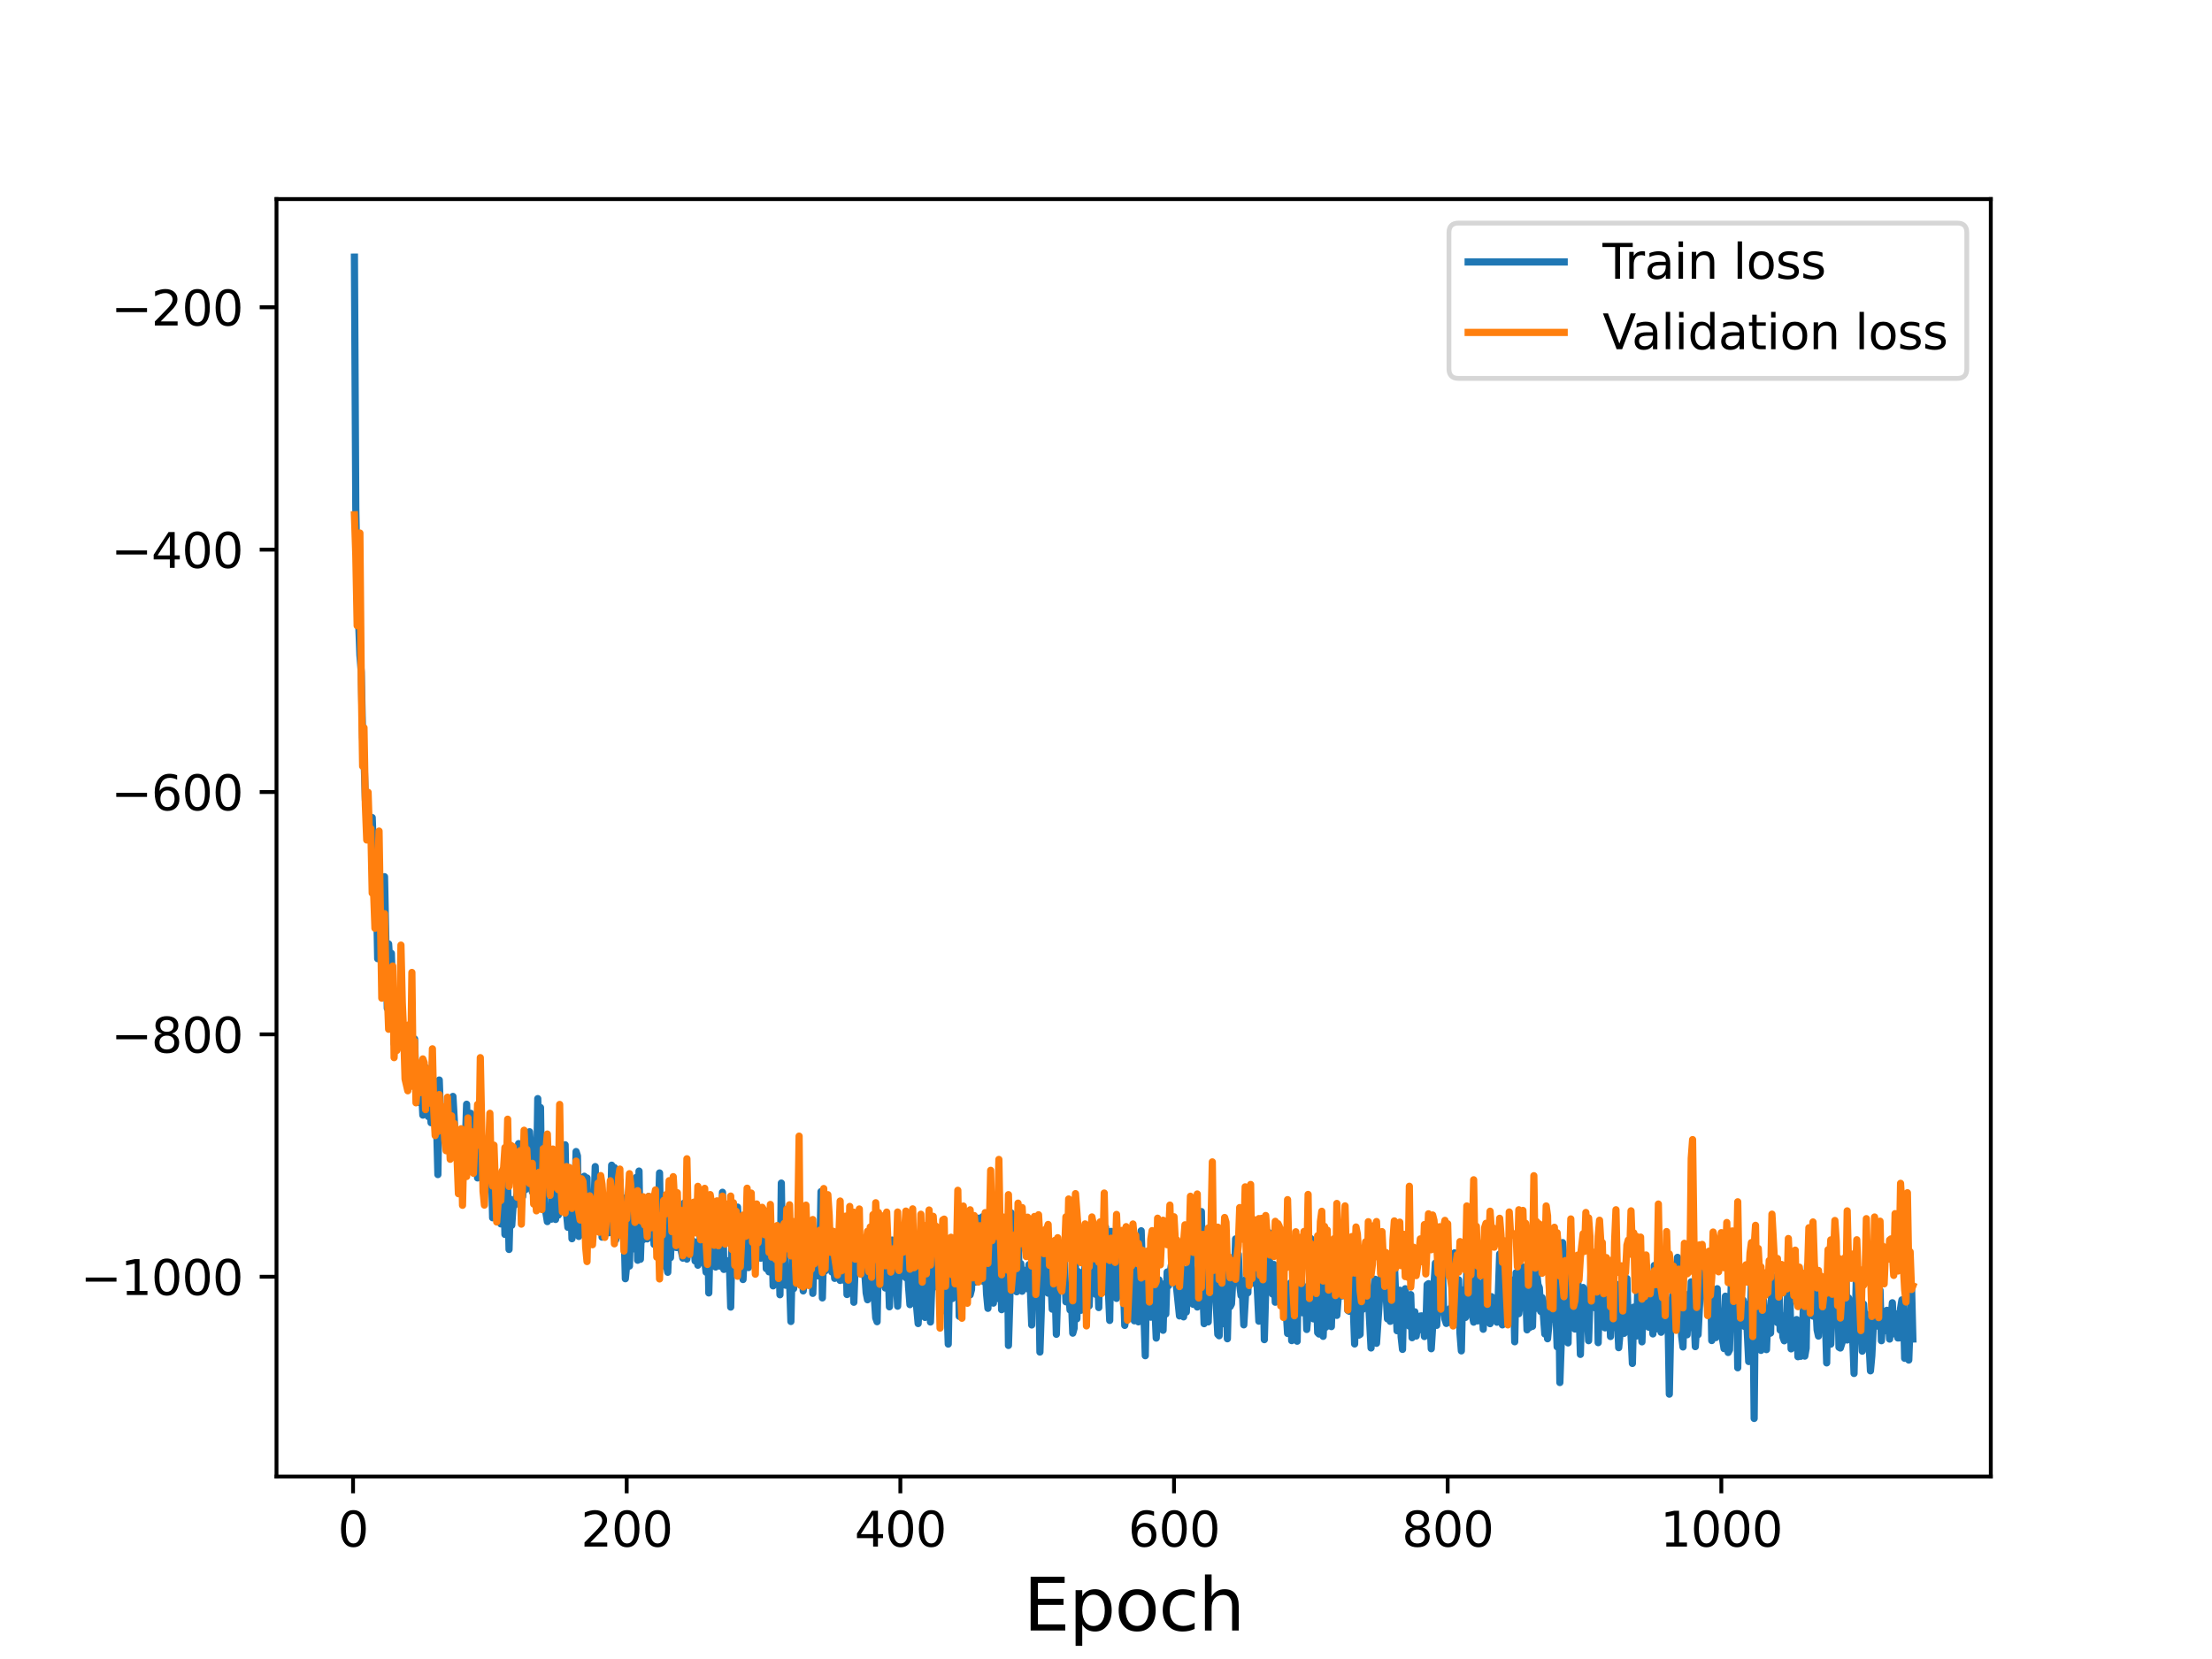 <?xml version="1.0" encoding="utf-8" standalone="no"?>
<!DOCTYPE svg PUBLIC "-//W3C//DTD SVG 1.1//EN"
  "http://www.w3.org/Graphics/SVG/1.1/DTD/svg11.dtd">
<svg height="345.6pt" version="1.1" viewBox="0 0 460.8 345.6" width="460.8pt" xmlns="http://www.w3.org/2000/svg" xmlns:xlink="http://www.w3.org/1999/xlink">
 <defs>
  <style type="text/css">*{stroke-linecap:butt;stroke-linejoin:round;}</style>
 </defs>
 <g id="figure_1">
  <g id="patch_1">
   <path d="M 0 345.6 
L 460.8 345.6 
L 460.8 0 
L 0 0 
z
" style="fill:#ffffff;"/>
  </g>
  <g id="axes_1">
   <g id="patch_2">
    <path d="M 57.6 307.584 
L 414.72 307.584 
L 414.72 41.472 
L 57.6 41.472 
z
" style="fill:#ffffff;"/>
   </g>
   <g id="matplotlib.axis_1">
    <g id="xtick_1">
     <g id="line2d_1">
      <defs>
       <path d="M 0 0 
L 0 3.5 
" id="m759fee6f7c" style="stroke:#000000;stroke-width:0.8;"/>
      </defs>
      <g>
       <use style="stroke:#000000;stroke-width:0.8;" x="73.548" xlink:href="#m759fee6f7c" y="307.584"/>
      </g>
     </g>
     <g id="text_1">
      <!-- 0 -->
      <g transform="translate(70.366 322.182)scale(0.1 -0.1)">
       <defs>
        <path d="M 2034 4250 
Q 1547 4250 1301 3770 
Q 1056 3291 1056 2328 
Q 1056 1369 1301 889 
Q 1547 409 2034 409 
Q 2525 409 2770 889 
Q 3016 1369 3016 2328 
Q 3016 3291 2770 3770 
Q 2525 4250 2034 4250 
z
M 2034 4750 
Q 2819 4750 3233 4129 
Q 3647 3509 3647 2328 
Q 3647 1150 3233 529 
Q 2819 -91 2034 -91 
Q 1250 -91 836 529 
Q 422 1150 422 2328 
Q 422 3509 836 4129 
Q 1250 4750 2034 4750 
z
" id="DejaVuSans-30" transform="scale(0.016)"/>
       </defs>
       <use xlink:href="#DejaVuSans-30"/>
      </g>
     </g>
    </g>
    <g id="xtick_2">
     <g id="line2d_2">
      <g>
       <use style="stroke:#000000;stroke-width:0.8;" x="130.555" xlink:href="#m759fee6f7c" y="307.584"/>
      </g>
     </g>
     <g id="text_2">
      <!-- 200 -->
      <g transform="translate(121.011 322.182)scale(0.1 -0.1)">
       <defs>
        <path d="M 1228 531 
L 3431 531 
L 3431 0 
L 469 0 
L 469 531 
Q 828 903 1448 1529 
Q 2069 2156 2228 2338 
Q 2531 2678 2651 2914 
Q 2772 3150 2772 3378 
Q 2772 3750 2511 3984 
Q 2250 4219 1831 4219 
Q 1534 4219 1204 4116 
Q 875 4013 500 3803 
L 500 4441 
Q 881 4594 1212 4672 
Q 1544 4750 1819 4750 
Q 2544 4750 2975 4387 
Q 3406 4025 3406 3419 
Q 3406 3131 3298 2873 
Q 3191 2616 2906 2266 
Q 2828 2175 2409 1742 
Q 1991 1309 1228 531 
z
" id="DejaVuSans-32" transform="scale(0.016)"/>
       </defs>
       <use xlink:href="#DejaVuSans-32"/>
       <use x="63.623" xlink:href="#DejaVuSans-30"/>
       <use x="127.246" xlink:href="#DejaVuSans-30"/>
      </g>
     </g>
    </g>
    <g id="xtick_3">
     <g id="line2d_3">
      <g>
       <use style="stroke:#000000;stroke-width:0.8;" x="187.562" xlink:href="#m759fee6f7c" y="307.584"/>
      </g>
     </g>
     <g id="text_3">
      <!-- 400 -->
      <g transform="translate(178.018 322.182)scale(0.1 -0.1)">
       <defs>
        <path d="M 2419 4116 
L 825 1625 
L 2419 1625 
L 2419 4116 
z
M 2253 4666 
L 3047 4666 
L 3047 1625 
L 3713 1625 
L 3713 1100 
L 3047 1100 
L 3047 0 
L 2419 0 
L 2419 1100 
L 313 1100 
L 313 1709 
L 2253 4666 
z
" id="DejaVuSans-34" transform="scale(0.016)"/>
       </defs>
       <use xlink:href="#DejaVuSans-34"/>
       <use x="63.623" xlink:href="#DejaVuSans-30"/>
       <use x="127.246" xlink:href="#DejaVuSans-30"/>
      </g>
     </g>
    </g>
    <g id="xtick_4">
     <g id="line2d_4">
      <g>
       <use style="stroke:#000000;stroke-width:0.8;" x="244.569" xlink:href="#m759fee6f7c" y="307.584"/>
      </g>
     </g>
     <g id="text_4">
      <!-- 600 -->
      <g transform="translate(235.025 322.182)scale(0.1 -0.1)">
       <defs>
        <path d="M 2113 2584 
Q 1688 2584 1439 2293 
Q 1191 2003 1191 1497 
Q 1191 994 1439 701 
Q 1688 409 2113 409 
Q 2538 409 2786 701 
Q 3034 994 3034 1497 
Q 3034 2003 2786 2293 
Q 2538 2584 2113 2584 
z
M 3366 4563 
L 3366 3988 
Q 3128 4100 2886 4159 
Q 2644 4219 2406 4219 
Q 1781 4219 1451 3797 
Q 1122 3375 1075 2522 
Q 1259 2794 1537 2939 
Q 1816 3084 2150 3084 
Q 2853 3084 3261 2657 
Q 3669 2231 3669 1497 
Q 3669 778 3244 343 
Q 2819 -91 2113 -91 
Q 1303 -91 875 529 
Q 447 1150 447 2328 
Q 447 3434 972 4092 
Q 1497 4750 2381 4750 
Q 2619 4750 2861 4703 
Q 3103 4656 3366 4563 
z
" id="DejaVuSans-36" transform="scale(0.016)"/>
       </defs>
       <use xlink:href="#DejaVuSans-36"/>
       <use x="63.623" xlink:href="#DejaVuSans-30"/>
       <use x="127.246" xlink:href="#DejaVuSans-30"/>
      </g>
     </g>
    </g>
    <g id="xtick_5">
     <g id="line2d_5">
      <g>
       <use style="stroke:#000000;stroke-width:0.8;" x="301.575" xlink:href="#m759fee6f7c" y="307.584"/>
      </g>
     </g>
     <g id="text_5">
      <!-- 800 -->
      <g transform="translate(292.032 322.182)scale(0.1 -0.1)">
       <defs>
        <path d="M 2034 2216 
Q 1584 2216 1326 1975 
Q 1069 1734 1069 1313 
Q 1069 891 1326 650 
Q 1584 409 2034 409 
Q 2484 409 2743 651 
Q 3003 894 3003 1313 
Q 3003 1734 2745 1975 
Q 2488 2216 2034 2216 
z
M 1403 2484 
Q 997 2584 770 2862 
Q 544 3141 544 3541 
Q 544 4100 942 4425 
Q 1341 4750 2034 4750 
Q 2731 4750 3128 4425 
Q 3525 4100 3525 3541 
Q 3525 3141 3298 2862 
Q 3072 2584 2669 2484 
Q 3125 2378 3379 2068 
Q 3634 1759 3634 1313 
Q 3634 634 3220 271 
Q 2806 -91 2034 -91 
Q 1263 -91 848 271 
Q 434 634 434 1313 
Q 434 1759 690 2068 
Q 947 2378 1403 2484 
z
M 1172 3481 
Q 1172 3119 1398 2916 
Q 1625 2713 2034 2713 
Q 2441 2713 2670 2916 
Q 2900 3119 2900 3481 
Q 2900 3844 2670 4047 
Q 2441 4250 2034 4250 
Q 1625 4250 1398 4047 
Q 1172 3844 1172 3481 
z
" id="DejaVuSans-38" transform="scale(0.016)"/>
       </defs>
       <use xlink:href="#DejaVuSans-38"/>
       <use x="63.623" xlink:href="#DejaVuSans-30"/>
       <use x="127.246" xlink:href="#DejaVuSans-30"/>
      </g>
     </g>
    </g>
    <g id="xtick_6">
     <g id="line2d_6">
      <g>
       <use style="stroke:#000000;stroke-width:0.8;" x="358.582" xlink:href="#m759fee6f7c" y="307.584"/>
      </g>
     </g>
     <g id="text_6">
      <!-- 1000 -->
      <g transform="translate(345.857 322.182)scale(0.1 -0.1)">
       <defs>
        <path d="M 794 531 
L 1825 531 
L 1825 4091 
L 703 3866 
L 703 4441 
L 1819 4666 
L 2450 4666 
L 2450 531 
L 3481 531 
L 3481 0 
L 794 0 
L 794 531 
z
" id="DejaVuSans-31" transform="scale(0.016)"/>
       </defs>
       <use xlink:href="#DejaVuSans-31"/>
       <use x="63.623" xlink:href="#DejaVuSans-30"/>
       <use x="127.246" xlink:href="#DejaVuSans-30"/>
       <use x="190.869" xlink:href="#DejaVuSans-30"/>
      </g>
     </g>
    </g>
    <g id="text_7">
     <!-- Epoch -->
     <g transform="translate(213.194 339.66)scale(0.15 -0.15)">
      <defs>
       <path d="M 628 4666 
L 3578 4666 
L 3578 4134 
L 1259 4134 
L 1259 2753 
L 3481 2753 
L 3481 2222 
L 1259 2222 
L 1259 531 
L 3634 531 
L 3634 0 
L 628 0 
L 628 4666 
z
" id="DejaVuSans-45" transform="scale(0.016)"/>
       <path d="M 1159 525 
L 1159 -1331 
L 581 -1331 
L 581 3500 
L 1159 3500 
L 1159 2969 
Q 1341 3281 1617 3432 
Q 1894 3584 2278 3584 
Q 2916 3584 3314 3078 
Q 3713 2572 3713 1747 
Q 3713 922 3314 415 
Q 2916 -91 2278 -91 
Q 1894 -91 1617 61 
Q 1341 213 1159 525 
z
M 3116 1747 
Q 3116 2381 2855 2742 
Q 2594 3103 2138 3103 
Q 1681 3103 1420 2742 
Q 1159 2381 1159 1747 
Q 1159 1113 1420 752 
Q 1681 391 2138 391 
Q 2594 391 2855 752 
Q 3116 1113 3116 1747 
z
" id="DejaVuSans-70" transform="scale(0.016)"/>
       <path d="M 1959 3097 
Q 1497 3097 1228 2736 
Q 959 2375 959 1747 
Q 959 1119 1226 758 
Q 1494 397 1959 397 
Q 2419 397 2687 759 
Q 2956 1122 2956 1747 
Q 2956 2369 2687 2733 
Q 2419 3097 1959 3097 
z
M 1959 3584 
Q 2709 3584 3137 3096 
Q 3566 2609 3566 1747 
Q 3566 888 3137 398 
Q 2709 -91 1959 -91 
Q 1206 -91 779 398 
Q 353 888 353 1747 
Q 353 2609 779 3096 
Q 1206 3584 1959 3584 
z
" id="DejaVuSans-6f" transform="scale(0.016)"/>
       <path d="M 3122 3366 
L 3122 2828 
Q 2878 2963 2633 3030 
Q 2388 3097 2138 3097 
Q 1578 3097 1268 2742 
Q 959 2388 959 1747 
Q 959 1106 1268 751 
Q 1578 397 2138 397 
Q 2388 397 2633 464 
Q 2878 531 3122 666 
L 3122 134 
Q 2881 22 2623 -34 
Q 2366 -91 2075 -91 
Q 1284 -91 818 406 
Q 353 903 353 1747 
Q 353 2603 823 3093 
Q 1294 3584 2113 3584 
Q 2378 3584 2631 3529 
Q 2884 3475 3122 3366 
z
" id="DejaVuSans-63" transform="scale(0.016)"/>
       <path d="M 3513 2113 
L 3513 0 
L 2938 0 
L 2938 2094 
Q 2938 2591 2744 2837 
Q 2550 3084 2163 3084 
Q 1697 3084 1428 2787 
Q 1159 2491 1159 1978 
L 1159 0 
L 581 0 
L 581 4863 
L 1159 4863 
L 1159 2956 
Q 1366 3272 1645 3428 
Q 1925 3584 2291 3584 
Q 2894 3584 3203 3211 
Q 3513 2838 3513 2113 
z
" id="DejaVuSans-68" transform="scale(0.016)"/>
      </defs>
      <use xlink:href="#DejaVuSans-45"/>
      <use x="63.184" xlink:href="#DejaVuSans-70"/>
      <use x="126.66" xlink:href="#DejaVuSans-6f"/>
      <use x="187.842" xlink:href="#DejaVuSans-63"/>
      <use x="242.822" xlink:href="#DejaVuSans-68"/>
     </g>
    </g>
   </g>
   <g id="matplotlib.axis_2">
    <g id="ytick_1">
     <g id="line2d_7">
      <defs>
       <path d="M 0 0 
L -3.5 0 
" id="m98c561af2f" style="stroke:#000000;stroke-width:0.8;"/>
      </defs>
      <g>
       <use style="stroke:#000000;stroke-width:0.8;" x="57.6" xlink:href="#m98c561af2f" y="265.972"/>
      </g>
     </g>
     <g id="text_8">
      <!-- −1000 -->
      <g transform="translate(16.77 269.771)scale(0.1 -0.1)">
       <defs>
        <path d="M 678 2272 
L 4684 2272 
L 4684 1741 
L 678 1741 
L 678 2272 
z
" id="DejaVuSans-2212" transform="scale(0.016)"/>
       </defs>
       <use xlink:href="#DejaVuSans-2212"/>
       <use x="83.789" xlink:href="#DejaVuSans-31"/>
       <use x="147.412" xlink:href="#DejaVuSans-30"/>
       <use x="211.035" xlink:href="#DejaVuSans-30"/>
       <use x="274.658" xlink:href="#DejaVuSans-30"/>
      </g>
     </g>
    </g>
    <g id="ytick_2">
     <g id="line2d_8">
      <g>
       <use style="stroke:#000000;stroke-width:0.8;" x="57.6" xlink:href="#m98c561af2f" y="215.481"/>
      </g>
     </g>
     <g id="text_9">
      <!-- −800 -->
      <g transform="translate(23.133 219.28)scale(0.1 -0.1)">
       <use xlink:href="#DejaVuSans-2212"/>
       <use x="83.789" xlink:href="#DejaVuSans-38"/>
       <use x="147.412" xlink:href="#DejaVuSans-30"/>
       <use x="211.035" xlink:href="#DejaVuSans-30"/>
      </g>
     </g>
    </g>
    <g id="ytick_3">
     <g id="line2d_9">
      <g>
       <use style="stroke:#000000;stroke-width:0.8;" x="57.6" xlink:href="#m98c561af2f" y="164.99"/>
      </g>
     </g>
     <g id="text_10">
      <!-- −600 -->
      <g transform="translate(23.133 168.79)scale(0.1 -0.1)">
       <use xlink:href="#DejaVuSans-2212"/>
       <use x="83.789" xlink:href="#DejaVuSans-36"/>
       <use x="147.412" xlink:href="#DejaVuSans-30"/>
       <use x="211.035" xlink:href="#DejaVuSans-30"/>
      </g>
     </g>
    </g>
    <g id="ytick_4">
     <g id="line2d_10">
      <g>
       <use style="stroke:#000000;stroke-width:0.8;" x="57.6" xlink:href="#m98c561af2f" y="114.5"/>
      </g>
     </g>
     <g id="text_11">
      <!-- −400 -->
      <g transform="translate(23.133 118.299)scale(0.1 -0.1)">
       <use xlink:href="#DejaVuSans-2212"/>
       <use x="83.789" xlink:href="#DejaVuSans-34"/>
       <use x="147.412" xlink:href="#DejaVuSans-30"/>
       <use x="211.035" xlink:href="#DejaVuSans-30"/>
      </g>
     </g>
    </g>
    <g id="ytick_5">
     <g id="line2d_11">
      <g>
       <use style="stroke:#000000;stroke-width:0.8;" x="57.6" xlink:href="#m98c561af2f" y="64.009"/>
      </g>
     </g>
     <g id="text_12">
      <!-- −200 -->
      <g transform="translate(23.133 67.808)scale(0.1 -0.1)">
       <use xlink:href="#DejaVuSans-2212"/>
       <use x="83.789" xlink:href="#DejaVuSans-32"/>
       <use x="147.412" xlink:href="#DejaVuSans-30"/>
       <use x="211.035" xlink:href="#DejaVuSans-30"/>
      </g>
     </g>
    </g>
   </g>
   <g id="line2d_12">
    <path clip-path="url(#pbdff5a6f48)" d="M 73.833 53.568 
L 74.118 105.79 
L 74.403 121.294 
L 74.973 136.466 
L 75.258 140.022 
L 75.543 153.656 
L 75.828 157.667 
L 76.113 166.726 
L 76.398 165.085 
L 76.683 170.79 
L 77.253 170.219 
L 77.538 170.318 
L 78.108 185.76 
L 78.393 184.593 
L 78.678 199.705 
L 78.963 199.231 
L 79.533 192.761 
L 79.818 200.751 
L 80.103 182.633 
L 80.674 210.032 
L 80.959 196.637 
L 81.244 201.292 
L 81.529 198.595 
L 82.099 217.44 
L 82.384 210.546 
L 82.669 206.612 
L 83.239 215.253 
L 83.524 217.935 
L 83.809 212.201 
L 84.379 220.417 
L 84.664 215.938 
L 84.949 215.396 
L 85.234 220.529 
L 85.519 217.937 
L 85.804 218.877 
L 86.089 223.1 
L 86.374 216.433 
L 86.659 227.352 
L 86.944 228.353 
L 87.229 226.16 
L 87.514 229.728 
L 87.799 226.713 
L 88.084 232.301 
L 88.369 222.708 
L 88.655 222.375 
L 88.94 229.406 
L 89.225 232.592 
L 89.51 228.953 
L 89.795 233.876 
L 90.08 231.954 
L 90.365 233.639 
L 90.65 232.826 
L 90.935 233.718 
L 91.22 244.687 
L 91.505 224.985 
L 91.79 232.781 
L 92.075 231.911 
L 92.36 237.067 
L 92.645 230.905 
L 92.93 236.352 
L 93.5 231.891 
L 94.07 234.279 
L 94.355 228.404 
L 94.64 233.311 
L 94.925 240.868 
L 95.21 236.214 
L 95.495 236.901 
L 96.065 241.784 
L 96.35 235.968 
L 96.636 241.095 
L 96.921 238.521 
L 97.206 230.031 
L 97.491 240.238 
L 97.776 243.187 
L 98.061 231.917 
L 98.346 239.978 
L 98.631 243.624 
L 98.916 238.357 
L 99.201 240.757 
L 99.486 245.387 
L 100.056 239.737 
L 100.341 236.724 
L 100.626 245.103 
L 100.911 247 
L 101.196 242.158 
L 101.481 243.326 
L 101.766 245.645 
L 102.051 237.449 
L 102.336 241.677 
L 102.621 253.686 
L 102.906 250.066 
L 103.191 250.003 
L 103.761 248.242 
L 104.046 244.752 
L 104.331 254.963 
L 104.616 253.111 
L 104.902 243.554 
L 105.187 257.16 
L 105.472 245.78 
L 105.757 247.524 
L 106.042 260.288 
L 106.327 249.824 
L 106.612 255.251 
L 106.897 251.018 
L 107.182 251.092 
L 107.467 250.105 
L 107.752 248.248 
L 108.037 238.232 
L 108.322 249.478 
L 108.607 246.602 
L 108.892 249.249 
L 109.177 244.887 
L 109.462 247.823 
L 109.747 240.952 
L 110.032 247.486 
L 110.317 235.763 
L 110.602 239.78 
L 110.887 248.288 
L 111.172 242.707 
L 111.457 248.42 
L 111.742 248.015 
L 112.027 228.862 
L 112.312 241.622 
L 112.597 230.721 
L 112.882 250.695 
L 113.168 241.216 
L 113.453 250.943 
L 114.023 254.482 
L 114.308 251.942 
L 114.593 252.658 
L 114.878 253.97 
L 115.163 240.782 
L 115.733 254.035 
L 116.018 247.003 
L 116.303 253.14 
L 116.588 242.261 
L 116.873 246.632 
L 117.158 248.104 
L 117.443 251.642 
L 117.728 238.477 
L 118.013 252.752 
L 118.298 255.677 
L 118.868 248.885 
L 119.153 258.053 
L 119.438 251.601 
L 119.723 252.031 
L 120.008 239.887 
L 120.293 240.795 
L 120.578 257.572 
L 120.863 250.021 
L 121.148 253.534 
L 121.434 254.071 
L 121.719 245.033 
L 122.004 250.548 
L 122.289 245.384 
L 122.574 257.56 
L 122.859 248.961 
L 123.144 254.664 
L 123.714 252.169 
L 123.999 243.02 
L 124.284 254.201 
L 124.569 256.454 
L 124.854 254.246 
L 125.139 246.923 
L 125.424 257.725 
L 125.709 254.756 
L 125.994 254.37 
L 126.279 255.386 
L 126.564 250.763 
L 126.849 256.809 
L 127.134 255.011 
L 127.419 242.728 
L 127.704 243.531 
L 127.989 243.21 
L 128.274 258.27 
L 128.559 255.132 
L 129.129 245.915 
L 129.414 251.93 
L 129.7 249.499 
L 129.985 255.358 
L 130.27 266.386 
L 130.555 263.484 
L 130.84 250.312 
L 131.125 263.749 
L 131.41 253.186 
L 131.695 255.148 
L 131.98 255.6 
L 132.265 260.203 
L 132.55 245.265 
L 132.835 262.532 
L 133.12 243.953 
L 133.405 262.331 
L 133.69 253.743 
L 133.975 258.264 
L 134.26 253.486 
L 134.545 253.192 
L 134.83 258.086 
L 135.115 249.246 
L 135.4 256.664 
L 135.685 256.826 
L 135.97 251.579 
L 136.255 259.231 
L 136.54 254.408 
L 136.825 260.04 
L 137.11 254.747 
L 137.395 244.345 
L 137.681 259.534 
L 137.966 255.678 
L 138.251 263.702 
L 138.536 253.244 
L 138.821 263.517 
L 139.106 265.039 
L 139.391 257.707 
L 139.676 261.996 
L 139.961 254.733 
L 140.246 254.45 
L 140.816 259.861 
L 141.101 259.895 
L 141.386 259.609 
L 141.671 252.617 
L 141.956 260.708 
L 142.241 262.092 
L 142.526 250.613 
L 142.811 260.244 
L 143.096 262.291 
L 143.381 258.368 
L 143.666 251.471 
L 143.951 258.535 
L 144.236 259.76 
L 144.521 258.622 
L 144.806 262.688 
L 145.091 260.572 
L 145.376 263.566 
L 145.661 262.994 
L 145.947 254.819 
L 146.232 252.454 
L 146.517 255.26 
L 146.802 262.656 
L 147.087 265.02 
L 147.372 252.503 
L 147.657 269.346 
L 147.942 257.598 
L 148.227 253.82 
L 148.512 261.448 
L 148.797 258.023 
L 149.082 263.943 
L 149.367 255.904 
L 149.652 258.54 
L 149.937 263.751 
L 150.507 248.372 
L 150.792 264.445 
L 151.077 262.847 
L 151.362 263.347 
L 151.647 262.643 
L 151.932 262.804 
L 152.217 272.296 
L 152.502 257.244 
L 152.787 257.234 
L 153.072 262.731 
L 153.642 251.456 
L 153.927 259.685 
L 154.213 256.489 
L 154.498 263.811 
L 154.783 266.551 
L 155.068 260.838 
L 155.353 258.723 
L 155.638 263.548 
L 155.923 264.058 
L 156.208 253.488 
L 156.493 262.482 
L 157.063 257.825 
L 157.348 263.041 
L 157.633 261.745 
L 157.918 257.611 
L 158.203 258.61 
L 158.488 262.102 
L 158.773 258.416 
L 159.058 257.17 
L 159.343 254.024 
L 159.628 264.29 
L 159.913 261.484 
L 160.198 264.947 
L 160.768 256.082 
L 161.053 267.875 
L 161.338 257.521 
L 161.623 262.766 
L 162.193 258.598 
L 162.479 269.726 
L 162.764 246.453 
L 163.049 265.768 
L 163.334 255.604 
L 163.619 267.727 
L 163.904 267.759 
L 164.189 265.897 
L 164.474 266.58 
L 164.759 275.287 
L 165.044 262.196 
L 165.329 268.449 
L 165.614 259.403 
L 165.899 265.438 
L 166.184 262.859 
L 166.469 265.022 
L 166.754 260.87 
L 167.039 261.741 
L 167.324 268.919 
L 167.609 265.717 
L 167.894 260.087 
L 168.179 262.975 
L 168.749 257.336 
L 169.034 259.29 
L 169.319 269.436 
L 169.604 261.113 
L 169.889 260.885 
L 170.174 261.551 
L 170.459 265.797 
L 170.745 263.616 
L 171.03 248.229 
L 171.315 270.379 
L 171.6 259.379 
L 171.885 264.776 
L 172.17 261.191 
L 172.455 255.037 
L 172.74 261.929 
L 173.025 262.684 
L 173.31 264.99 
L 173.595 262.705 
L 173.88 266.309 
L 174.165 262.754 
L 174.45 263.949 
L 174.735 259.796 
L 175.02 266.741 
L 175.305 257.289 
L 175.59 255.335 
L 175.875 266.728 
L 176.16 256.806 
L 176.445 269.674 
L 176.73 265.661 
L 177.015 266.439 
L 177.3 268.394 
L 177.585 263.591 
L 177.87 271.286 
L 178.155 263.381 
L 178.44 259.603 
L 178.726 263.09 
L 179.011 263.241 
L 179.296 264.939 
L 179.581 260.976 
L 179.866 265.603 
L 180.151 265.171 
L 180.436 269.335 
L 180.721 270.766 
L 181.006 258.855 
L 181.576 268.568 
L 181.861 266.28 
L 182.431 274.546 
L 182.716 275.336 
L 183.001 260.89 
L 183.286 267.646 
L 183.571 261.073 
L 183.856 267.437 
L 184.141 258.424 
L 184.426 268.318 
L 184.711 261.029 
L 184.996 263.481 
L 185.281 272.235 
L 185.851 258.327 
L 186.136 264.039 
L 186.421 264.155 
L 186.706 266.518 
L 186.992 272.103 
L 187.277 265.742 
L 187.562 265.499 
L 188.132 259.729 
L 188.417 265.83 
L 188.702 266.172 
L 188.987 261.812 
L 189.272 268.121 
L 189.557 271.781 
L 189.842 262.927 
L 190.127 267.25 
L 190.412 262.766 
L 190.982 272.616 
L 191.267 275.724 
L 191.837 264.189 
L 192.122 263.505 
L 192.407 263.533 
L 192.692 274.445 
L 192.977 266.681 
L 193.262 266.381 
L 193.547 255.922 
L 193.832 275.399 
L 194.117 267.58 
L 194.402 267.667 
L 194.687 268.088 
L 194.972 264.688 
L 195.258 256.041 
L 195.543 263.404 
L 195.828 266.576 
L 196.113 258.9 
L 196.398 273.045 
L 196.683 268.786 
L 196.968 262.737 
L 197.538 279.999 
L 197.823 264.53 
L 198.108 268.272 
L 198.393 270.518 
L 198.678 261.59 
L 198.963 261.777 
L 199.248 268.632 
L 199.533 254.488 
L 199.818 274.21 
L 200.103 268.643 
L 200.388 268.044 
L 200.673 268.119 
L 200.958 267.237 
L 201.243 270.433 
L 201.813 263.609 
L 202.098 269.74 
L 202.383 268.643 
L 202.668 260.463 
L 202.953 261.967 
L 203.238 267.073 
L 203.524 263.937 
L 203.809 253.768 
L 204.094 262.977 
L 204.379 263.77 
L 204.664 253.478 
L 204.949 266.994 
L 205.234 262.847 
L 205.519 269.565 
L 205.804 272.552 
L 206.374 250.775 
L 206.944 271.466 
L 207.229 261.686 
L 207.514 264.643 
L 207.799 256.269 
L 208.084 270.574 
L 208.369 258.501 
L 208.654 272.832 
L 209.224 260.197 
L 209.509 265.766 
L 209.794 253.663 
L 210.079 280.284 
L 210.364 270.951 
L 210.649 252.667 
L 210.934 267.429 
L 211.219 267.521 
L 211.504 263.762 
L 211.79 269.1 
L 212.075 256.574 
L 212.36 268.416 
L 212.645 263.227 
L 212.93 268.988 
L 213.215 264.583 
L 213.785 265.09 
L 214.07 268.49 
L 214.355 263.444 
L 214.64 268.41 
L 214.925 276.019 
L 215.21 263.144 
L 215.495 267.069 
L 215.78 259.63 
L 216.065 267.687 
L 216.35 263.698 
L 216.635 281.66 
L 216.92 273.072 
L 217.205 257.589 
L 217.49 268.526 
L 217.775 262.066 
L 218.06 261.878 
L 218.345 269.392 
L 218.63 260.893 
L 219.2 272.722 
L 219.485 267.041 
L 219.771 267.3 
L 220.056 277.956 
L 220.341 269.195 
L 220.626 269.077 
L 220.911 266.475 
L 221.196 262.687 
L 221.481 262.017 
L 221.766 263.174 
L 222.051 271.195 
L 222.336 269.85 
L 222.621 269.078 
L 222.906 272.897 
L 223.191 270.604 
L 223.476 277.724 
L 223.761 276.696 
L 224.046 263.821 
L 224.331 274.734 
L 224.616 264.888 
L 224.901 271.366 
L 225.186 272.956 
L 225.471 267.737 
L 225.756 267.492 
L 226.326 259.807 
L 226.611 264.889 
L 226.896 272.031 
L 227.181 264.658 
L 227.466 261.725 
L 227.751 266.398 
L 228.037 262.739 
L 228.322 269.669 
L 228.607 264.458 
L 228.892 272.395 
L 229.177 257.618 
L 229.462 265.44 
L 229.747 268.061 
L 230.032 269.09 
L 230.317 255.655 
L 231.172 275.072 
L 231.457 256.521 
L 232.027 262.523 
L 232.312 269.582 
L 232.597 270.479 
L 232.882 260.518 
L 233.167 269.498 
L 233.452 269.199 
L 233.737 267.518 
L 234.022 267.669 
L 234.307 276.105 
L 234.592 273.98 
L 234.877 269.789 
L 235.162 271.003 
L 235.447 271.067 
L 235.732 268.494 
L 236.017 263.641 
L 236.303 275.15 
L 236.588 267.59 
L 236.873 268.593 
L 237.158 275.365 
L 237.443 267.561 
L 237.728 256.393 
L 238.583 282.422 
L 238.868 264.275 
L 239.153 264.633 
L 239.438 272.045 
L 239.723 274.39 
L 240.008 262.117 
L 240.293 271.026 
L 240.578 272.245 
L 240.863 278.75 
L 241.433 266.613 
L 241.718 275.343 
L 242.003 276.621 
L 242.288 277.123 
L 242.573 267.424 
L 242.858 273.737 
L 243.143 264.979 
L 243.428 267.846 
L 243.998 263.586 
L 244.283 263.357 
L 244.854 265.855 
L 245.709 274.134 
L 245.994 266.409 
L 246.279 264.099 
L 246.564 274.332 
L 246.849 269.048 
L 247.134 273.32 
L 247.419 267.77 
L 247.704 264.843 
L 247.989 260.273 
L 248.559 271.712 
L 248.844 266.391 
L 249.129 268.355 
L 249.414 272.274 
L 249.699 263.994 
L 249.984 268.273 
L 250.269 252.391 
L 250.554 268.144 
L 250.839 275.745 
L 251.124 259.167 
L 251.409 270.119 
L 251.694 275.377 
L 251.979 267.073 
L 252.264 263.704 
L 252.549 264.34 
L 252.835 261.607 
L 253.69 277.966 
L 253.975 278.261 
L 254.26 265.151 
L 254.83 268.411 
L 255.115 275.812 
L 255.4 263.18 
L 255.685 278.891 
L 255.97 267.691 
L 256.255 272.193 
L 256.54 271.647 
L 256.825 266.422 
L 257.11 267.326 
L 257.395 258.084 
L 257.68 262.098 
L 257.965 261.281 
L 258.25 267.657 
L 258.535 269.896 
L 258.82 269.461 
L 259.105 275.991 
L 259.675 266.295 
L 259.96 269.311 
L 260.245 252.49 
L 260.53 265.846 
L 260.816 264.285 
L 261.386 267.374 
L 261.671 263.227 
L 262.241 275.226 
L 262.811 265.162 
L 263.096 263.752 
L 263.381 279.076 
L 263.951 258.488 
L 264.236 256.694 
L 264.521 264.63 
L 264.806 267.782 
L 265.091 269.586 
L 265.376 263.417 
L 265.661 271.278 
L 265.946 269.149 
L 266.231 264.046 
L 266.516 268.094 
L 266.801 268.408 
L 267.086 265.066 
L 267.371 265.521 
L 267.656 274.292 
L 267.941 273.197 
L 268.226 277.783 
L 268.511 270.203 
L 268.796 267.295 
L 269.082 279.276 
L 269.367 268.568 
L 269.652 274.082 
L 269.937 264.61 
L 270.222 279.401 
L 270.507 261.644 
L 270.792 272.034 
L 271.077 265.128 
L 271.362 273.474 
L 271.647 268.191 
L 271.932 268.091 
L 272.217 276.957 
L 272.502 273.502 
L 272.787 272.702 
L 273.072 258.015 
L 273.357 269.86 
L 273.642 274.757 
L 274.212 268.648 
L 274.497 277.62 
L 274.782 277.909 
L 275.067 265.074 
L 275.637 278.389 
L 275.922 271 
L 276.207 276.473 
L 276.492 272.667 
L 276.777 261.344 
L 277.062 275.097 
L 277.348 276.359 
L 277.633 267.363 
L 277.918 267.886 
L 278.203 263.105 
L 278.488 274.02 
L 279.058 266.56 
L 279.343 263.968 
L 279.628 269.96 
L 279.913 262.622 
L 280.198 263.145 
L 280.483 262.778 
L 280.768 272.973 
L 281.053 273.15 
L 281.623 264.644 
L 282.193 279.975 
L 282.478 267.853 
L 282.763 265.384 
L 283.048 278.143 
L 283.333 277.972 
L 283.618 263.601 
L 283.903 272.757 
L 284.188 268.596 
L 284.473 269.676 
L 284.758 264.751 
L 285.614 280.809 
L 285.899 270.424 
L 286.184 273.687 
L 286.469 266.496 
L 286.754 279.834 
L 287.609 266.906 
L 287.894 264.837 
L 288.179 269.588 
L 288.464 267.6 
L 288.749 269.607 
L 289.034 274.744 
L 289.319 267.311 
L 289.604 275.26 
L 289.889 275.074 
L 290.459 262.669 
L 291.029 277.219 
L 291.314 274.108 
L 291.599 268.774 
L 291.884 278.497 
L 292.169 281.106 
L 292.454 269.09 
L 292.739 268.468 
L 293.024 275.85 
L 293.309 275.073 
L 293.594 276.257 
L 293.88 269.684 
L 294.165 278.672 
L 294.45 274.984 
L 294.735 273.271 
L 295.02 278.324 
L 295.305 275.97 
L 295.59 277.047 
L 295.875 274.152 
L 296.16 274.121 
L 296.445 274.633 
L 296.73 278.422 
L 297.015 277.391 
L 297.3 267.619 
L 297.585 267.412 
L 298.155 280.971 
L 298.44 276.468 
L 298.725 267.731 
L 299.01 263.124 
L 299.295 276.096 
L 299.58 270.268 
L 299.865 270.774 
L 300.15 273.229 
L 300.435 262.256 
L 300.72 272.118 
L 301.005 274.834 
L 301.29 275.7 
L 301.575 274.195 
L 301.861 275.496 
L 302.146 272.526 
L 302.431 272.983 
L 302.716 269.101 
L 303.001 260.988 
L 303.286 270.356 
L 303.571 269.907 
L 303.856 266.605 
L 304.141 277.748 
L 304.426 281.415 
L 304.711 268.74 
L 304.996 269.85 
L 305.281 274.449 
L 305.566 265.033 
L 305.851 265.416 
L 306.136 270.742 
L 306.421 270.535 
L 306.706 273.98 
L 306.991 275.428 
L 307.276 264.175 
L 307.561 266.308 
L 307.846 275.168 
L 308.416 267.356 
L 308.701 270.997 
L 308.986 276.91 
L 309.271 264.985 
L 309.556 263.599 
L 309.841 271.045 
L 310.127 269.959 
L 310.412 275.752 
L 310.697 270.111 
L 310.982 272.003 
L 311.552 270.407 
L 311.837 275.442 
L 312.122 269.671 
L 312.407 261.222 
L 312.692 272.796 
L 312.977 276 
L 313.262 267.633 
L 313.832 274.536 
L 314.117 269.627 
L 314.402 267.391 
L 314.687 268.961 
L 314.972 267.169 
L 315.257 266.624 
L 315.542 279.519 
L 315.827 265.121 
L 316.112 273.088 
L 316.397 273.665 
L 316.682 271.314 
L 316.967 263.889 
L 317.252 263.924 
L 317.537 267.521 
L 317.822 268.179 
L 318.107 277.034 
L 318.393 271.402 
L 318.678 276.534 
L 318.963 267.72 
L 319.248 276.3 
L 319.533 264.68 
L 319.818 272.605 
L 320.103 264.972 
L 320.388 267.611 
L 320.673 268.264 
L 320.958 273.202 
L 321.243 270.302 
L 321.813 277.897 
L 322.098 272.156 
L 322.383 278.891 
L 322.668 275.903 
L 322.953 264.748 
L 323.238 259.813 
L 323.523 274.849 
L 323.808 269.596 
L 324.093 272.053 
L 324.378 280.571 
L 324.663 265.122 
L 324.948 288.008 
L 325.233 279.812 
L 325.518 258.854 
L 325.803 262.133 
L 326.088 268.545 
L 326.373 264.64 
L 326.659 279.751 
L 326.944 264.544 
L 327.229 267.475 
L 327.514 267 
L 327.799 273.702 
L 328.084 276.861 
L 328.369 264.108 
L 328.654 266.21 
L 328.939 272.422 
L 329.224 282.146 
L 329.509 270.15 
L 329.794 268.207 
L 330.079 272.196 
L 330.364 271.584 
L 330.649 273.339 
L 330.934 279.293 
L 331.504 262.433 
L 331.789 264.167 
L 332.074 271.66 
L 332.359 272.486 
L 332.644 261.081 
L 332.929 279.703 
L 333.214 267.445 
L 333.499 276.397 
L 333.784 266.51 
L 334.069 274.772 
L 334.354 276.615 
L 334.639 273.875 
L 334.925 267.227 
L 335.21 269.465 
L 335.495 278.42 
L 335.78 266.128 
L 336.065 274.775 
L 336.35 276.544 
L 336.635 267.484 
L 337.205 280.749 
L 337.49 277.721 
L 337.775 269.906 
L 338.06 276.503 
L 338.345 277.758 
L 338.63 277.126 
L 338.915 266.336 
L 339.2 275.854 
L 339.485 275.265 
L 339.77 278.037 
L 340.055 284.033 
L 340.34 272.297 
L 340.625 273.867 
L 340.91 278.311 
L 341.195 267.851 
L 341.48 268.56 
L 341.765 275.84 
L 342.05 279.535 
L 342.335 270.411 
L 342.62 274.475 
L 342.906 270.848 
L 343.191 274.899 
L 343.476 276.489 
L 343.761 270.543 
L 344.046 273.087 
L 344.331 277.884 
L 344.616 263.621 
L 344.901 276.876 
L 345.186 275.264 
L 345.471 272.17 
L 345.756 264.686 
L 346.041 277.538 
L 346.326 270.019 
L 346.611 271.303 
L 346.896 273.54 
L 347.181 270.914 
L 347.466 273.939 
L 347.751 290.431 
L 348.036 276.632 
L 348.321 270.772 
L 348.606 268.605 
L 348.891 275.152 
L 349.176 272.467 
L 349.461 261.93 
L 350.031 271.54 
L 350.316 278.336 
L 350.601 280.603 
L 350.886 269.45 
L 351.172 275.897 
L 351.457 278.059 
L 351.742 270.231 
L 352.027 276.576 
L 352.312 267.03 
L 352.597 273.707 
L 352.882 274.145 
L 353.167 280.531 
L 353.452 275.847 
L 353.737 278.033 
L 354.307 266.779 
L 354.592 267.636 
L 355.162 264.435 
L 355.447 267.703 
L 355.732 272.277 
L 356.017 270.654 
L 356.302 263.341 
L 356.587 279.266 
L 356.872 270.803 
L 357.157 272.608 
L 357.442 278.647 
L 357.727 268.459 
L 358.012 276.772 
L 358.297 274.425 
L 358.582 273.257 
L 358.867 279.208 
L 359.152 280.944 
L 359.438 270.017 
L 359.723 273.463 
L 360.008 281.748 
L 360.293 281.196 
L 360.863 259.347 
L 361.148 265.095 
L 361.433 273.434 
L 361.718 265.408 
L 362.003 284.94 
L 362.288 267.729 
L 362.858 275.465 
L 363.143 270.862 
L 363.428 276.337 
L 363.713 271.704 
L 364.283 283.63 
L 364.853 267.088 
L 365.138 268.942 
L 365.423 295.488 
L 365.708 265.715 
L 365.993 266.015 
L 366.278 271.965 
L 366.563 274.747 
L 366.848 281.31 
L 367.133 277.939 
L 367.418 270.996 
L 367.704 274.578 
L 367.989 281.151 
L 368.274 274.11 
L 368.559 277.815 
L 368.844 277.696 
L 369.129 266.563 
L 369.414 271.849 
L 369.699 271.639 
L 369.984 265.968 
L 370.269 275.531 
L 370.554 265.691 
L 370.839 277.084 
L 371.124 274.022 
L 371.409 278.529 
L 371.694 279.316 
L 371.979 278.43 
L 372.264 273.781 
L 372.549 263.235 
L 372.834 268.375 
L 373.119 280.995 
L 373.404 278.018 
L 373.689 278.009 
L 373.974 276.065 
L 374.259 274.887 
L 374.544 282.631 
L 374.829 279.321 
L 375.114 282.547 
L 375.399 279.314 
L 375.684 272.049 
L 375.97 282.503 
L 376.255 280.862 
L 376.54 263.646 
L 376.825 273.781 
L 377.11 270.818 
L 377.395 270.279 
L 377.68 274.173 
L 377.965 265.869 
L 378.535 277.045 
L 378.82 278.329 
L 379.105 267.852 
L 379.39 273.091 
L 379.675 274.547 
L 379.96 268.477 
L 380.245 274.542 
L 380.53 283.917 
L 380.815 266.161 
L 381.1 276.61 
L 381.385 280.016 
L 381.67 272.54 
L 381.955 272.65 
L 382.24 273.091 
L 382.525 268.815 
L 382.81 266.706 
L 383.095 280.659 
L 383.38 280.821 
L 383.951 279.006 
L 384.236 276.757 
L 384.521 263.274 
L 384.806 279.146 
L 385.091 270.384 
L 385.376 272.156 
L 385.661 271.115 
L 386.231 286.121 
L 386.801 262.013 
L 387.086 276.913 
L 387.371 271.654 
L 387.656 274.523 
L 387.941 281.477 
L 388.226 271.664 
L 388.511 275.922 
L 388.796 273.775 
L 389.366 280.031 
L 389.651 285.575 
L 389.936 282.435 
L 390.506 270.956 
L 390.791 275.649 
L 391.076 267.874 
L 391.361 276.32 
L 391.646 268.785 
L 391.931 279.299 
L 392.217 273.924 
L 392.502 277.178 
L 392.787 277.2 
L 393.072 272.957 
L 393.357 274.281 
L 393.642 278.956 
L 394.212 271.388 
L 394.497 277.86 
L 394.782 273.626 
L 395.067 275.592 
L 395.352 278.72 
L 395.637 278.712 
L 395.922 272.541 
L 396.207 270.785 
L 396.492 271.69 
L 396.777 282.96 
L 397.062 276.387 
L 397.347 277.131 
L 397.632 283.326 
L 398.202 267.505 
L 398.487 278.939 
L 398.487 278.939 
" style="fill:none;stroke:#1f77b4;stroke-linecap:square;stroke-width:1.5;"/>
   </g>
   <g id="line2d_13">
    <path clip-path="url(#pbdff5a6f48)" d="M 73.833 107.24 
L 74.118 115.681 
L 74.403 130.355 
L 74.688 127.431 
L 74.973 111.044 
L 75.258 141.941 
L 75.543 159.627 
L 75.828 151.583 
L 76.113 167.764 
L 76.398 174.99 
L 76.683 165.046 
L 76.968 174.114 
L 77.253 172.609 
L 77.538 186.066 
L 77.823 185.684 
L 78.108 193.376 
L 78.393 191.843 
L 78.963 173.128 
L 79.533 207.942 
L 79.818 195.338 
L 80.103 190.342 
L 80.389 203.284 
L 80.674 206.675 
L 80.959 214.415 
L 81.244 213.553 
L 81.529 213.073 
L 81.814 201.236 
L 82.099 220.322 
L 82.384 213.815 
L 82.669 218.836 
L 82.954 217.754 
L 83.239 215.055 
L 83.524 196.881 
L 83.809 208.889 
L 84.094 215.203 
L 84.379 224.768 
L 84.949 227.23 
L 85.234 213.445 
L 85.519 223.753 
L 85.804 202.576 
L 86.089 226.359 
L 86.374 216.899 
L 86.659 229.739 
L 87.229 223.267 
L 87.514 227.619 
L 87.799 221.38 
L 88.084 220.594 
L 88.369 221.383 
L 88.655 231.165 
L 88.94 222.677 
L 89.795 229.856 
L 90.08 218.481 
L 90.365 231.4 
L 90.65 236.562 
L 90.935 231.621 
L 91.22 235.724 
L 91.505 228.016 
L 91.79 233.121 
L 92.075 230.506 
L 92.36 232.685 
L 92.645 237.428 
L 92.93 239.713 
L 93.215 228.569 
L 93.785 241.501 
L 94.07 232.443 
L 94.355 239.284 
L 94.64 234.051 
L 95.21 241.124 
L 95.495 248.675 
L 95.78 239.449 
L 96.065 235.137 
L 96.35 251.088 
L 96.636 238.743 
L 96.921 244.015 
L 97.206 245.088 
L 97.491 232.885 
L 97.776 242.822 
L 98.061 235.682 
L 98.346 243.543 
L 98.631 244.421 
L 98.916 237.629 
L 99.201 238.539 
L 99.486 230.065 
L 99.771 238.563 
L 100.056 220.326 
L 100.626 248.201 
L 100.911 251.045 
L 101.196 241.624 
L 101.481 244.737 
L 101.766 240.641 
L 102.051 231.916 
L 102.336 244.572 
L 102.621 247.081 
L 102.906 238.56 
L 103.476 254.565 
L 104.046 246.853 
L 104.331 250.099 
L 104.616 243.923 
L 104.902 243.441 
L 105.187 239.053 
L 105.472 243.919 
L 105.757 233.149 
L 106.042 247.156 
L 106.327 238.544 
L 106.897 238.899 
L 107.182 244.872 
L 107.467 244.828 
L 107.752 249.428 
L 108.322 239.716 
L 108.607 255.011 
L 109.177 235.452 
L 109.462 241.11 
L 109.747 239.429 
L 110.032 244.645 
L 110.317 246.545 
L 110.602 246.494 
L 110.887 242.341 
L 111.172 250.83 
L 111.457 248.149 
L 111.742 252.244 
L 112.027 244.864 
L 112.312 244.193 
L 112.882 251.976 
L 113.168 239.281 
L 113.453 245.189 
L 113.738 239.423 
L 114.023 236.237 
L 114.308 244.56 
L 114.593 249.017 
L 115.163 239.364 
L 115.448 241.445 
L 115.733 241.82 
L 116.018 247.479 
L 116.303 247.829 
L 116.588 230.072 
L 116.873 247.501 
L 117.158 252.459 
L 117.443 244.246 
L 117.728 252.712 
L 118.013 243.017 
L 118.298 249.254 
L 118.583 243.192 
L 118.868 250.723 
L 119.153 251.739 
L 119.438 250.945 
L 119.723 249.618 
L 120.008 241.884 
L 120.293 245.045 
L 120.578 252.451 
L 120.863 254.156 
L 121.148 245.555 
L 121.434 246.087 
L 121.719 250.79 
L 122.004 259.81 
L 122.289 262.808 
L 122.574 249.889 
L 122.859 249.112 
L 123.144 250.008 
L 123.429 259.3 
L 123.714 254.746 
L 123.999 252.991 
L 124.284 252.288 
L 124.569 246.454 
L 124.854 256.703 
L 125.139 244.9 
L 125.424 246.718 
L 125.709 251.099 
L 125.994 257.771 
L 126.279 254.564 
L 126.564 252.714 
L 126.849 253.401 
L 127.134 245.969 
L 127.419 248.198 
L 127.704 252.094 
L 127.989 259.111 
L 128.274 255.388 
L 128.559 255.898 
L 128.844 245.433 
L 129.129 243.545 
L 129.414 257.453 
L 129.7 252.511 
L 129.985 260.614 
L 130.27 252.114 
L 130.555 253.924 
L 131.125 244.498 
L 131.41 246.922 
L 131.695 251.518 
L 131.98 248.571 
L 132.265 254.65 
L 132.835 248.046 
L 133.12 254.188 
L 133.405 250.771 
L 133.69 254.402 
L 133.975 249.3 
L 134.26 255.188 
L 134.545 253.376 
L 134.83 257.637 
L 135.115 249.235 
L 135.4 250.771 
L 135.685 255.761 
L 135.97 249.184 
L 136.255 249.557 
L 136.54 247.886 
L 136.825 261.895 
L 137.11 254.457 
L 137.395 266.428 
L 137.681 253.27 
L 137.966 257.332 
L 138.251 250.065 
L 138.536 252.969 
L 138.821 248.817 
L 139.106 252.399 
L 139.391 245.954 
L 139.676 248.637 
L 139.961 256.582 
L 140.246 245.118 
L 140.531 250.234 
L 140.816 259.485 
L 141.101 248.463 
L 141.386 258.282 
L 141.671 257.499 
L 141.956 252.131 
L 142.241 261.603 
L 142.526 259.669 
L 142.811 258.694 
L 143.096 241.39 
L 143.381 255.09 
L 143.666 261.313 
L 144.236 254.114 
L 144.521 250.426 
L 144.806 252.499 
L 145.091 256.861 
L 145.376 247.135 
L 145.661 249.454 
L 145.947 258.276 
L 146.232 256.996 
L 146.517 250.889 
L 146.802 247.553 
L 147.087 258.775 
L 147.372 263.406 
L 147.942 248.851 
L 148.227 250.637 
L 148.512 253.826 
L 148.797 259.417 
L 149.367 250.159 
L 149.652 259.518 
L 149.937 253.791 
L 150.222 252.94 
L 150.507 249.173 
L 150.792 252.464 
L 151.077 259.175 
L 151.362 250.832 
L 151.647 258.027 
L 151.932 257.337 
L 152.217 249.159 
L 152.502 260.309 
L 152.787 250.554 
L 153.072 263.604 
L 153.357 252.336 
L 153.642 265.867 
L 153.927 257.945 
L 154.213 263.909 
L 154.783 253.13 
L 155.068 253.294 
L 155.353 257.544 
L 155.638 247.521 
L 156.208 257.031 
L 156.493 248.534 
L 156.778 258.808 
L 157.063 252.976 
L 157.348 265.437 
L 157.633 250.803 
L 157.918 258.902 
L 158.203 255.945 
L 158.488 255.705 
L 158.773 251.507 
L 159.058 251.988 
L 159.343 257.23 
L 159.628 253.056 
L 159.913 253.284 
L 160.198 260.912 
L 160.483 250.907 
L 160.768 261.878 
L 161.053 256.477 
L 161.338 256.902 
L 161.623 262.361 
L 161.908 255.3 
L 162.193 266.336 
L 162.479 256.628 
L 163.049 262.391 
L 163.334 254.872 
L 163.619 260.21 
L 163.904 251.854 
L 164.189 258.499 
L 164.474 250.973 
L 164.759 261.625 
L 165.044 260.815 
L 165.329 254.472 
L 165.899 267.324 
L 166.184 255.026 
L 166.469 236.673 
L 166.754 267.766 
L 167.039 261.041 
L 167.324 268.108 
L 167.609 252.4 
L 167.894 251.051 
L 168.464 267.795 
L 168.749 264.316 
L 169.034 264.412 
L 169.319 254.051 
L 169.604 263.316 
L 169.889 259.868 
L 170.174 260.212 
L 170.459 261.286 
L 170.745 256.28 
L 171.03 262.915 
L 171.315 265.102 
L 171.6 247.592 
L 171.885 264.328 
L 172.17 252.356 
L 172.455 248.873 
L 172.74 253.154 
L 173.025 260.882 
L 173.31 260.255 
L 173.595 256.497 
L 173.88 261.931 
L 174.45 265.626 
L 175.02 250.194 
L 175.305 264.739 
L 176.16 253.339 
L 176.445 255.27 
L 176.73 266.68 
L 177.015 251.32 
L 177.3 261.027 
L 177.87 252.52 
L 178.155 262.311 
L 178.44 260.01 
L 178.726 258.738 
L 179.011 251.851 
L 179.296 265.432 
L 179.581 263.16 
L 179.866 257.908 
L 180.151 261.392 
L 180.721 256.492 
L 181.006 264.948 
L 181.291 255.602 
L 181.576 266.074 
L 181.861 253.029 
L 182.146 262.42 
L 182.431 250.552 
L 182.716 255.962 
L 183.001 252.584 
L 183.286 267.539 
L 183.571 258.477 
L 183.856 257.796 
L 184.141 253.232 
L 184.426 263.681 
L 184.711 252.499 
L 184.996 259.375 
L 185.566 265.004 
L 185.851 263.801 
L 186.136 260.124 
L 186.421 262.291 
L 186.706 261.805 
L 186.992 252.483 
L 187.277 264.672 
L 187.562 259.049 
L 187.847 259.396 
L 188.132 260.862 
L 188.702 252.289 
L 188.987 253.877 
L 189.272 258.222 
L 189.557 264.398 
L 189.842 253.855 
L 190.127 251.826 
L 190.412 264.087 
L 190.697 263.88 
L 190.982 260.059 
L 191.552 262.418 
L 191.837 252.946 
L 192.122 267.099 
L 192.407 258.419 
L 192.692 255.299 
L 192.977 265.368 
L 193.547 252.063 
L 193.832 263.535 
L 194.117 254.54 
L 194.402 253.379 
L 194.687 257.559 
L 194.972 255.429 
L 195.543 264.01 
L 195.828 276.674 
L 196.113 260.627 
L 196.398 254.131 
L 196.683 253.964 
L 196.968 267.961 
L 197.253 261.359 
L 197.538 264.534 
L 197.823 264.681 
L 198.108 257.739 
L 198.393 265.575 
L 198.678 263.463 
L 198.963 267.457 
L 199.248 261.598 
L 199.533 247.957 
L 199.818 266.135 
L 200.103 268.878 
L 200.388 274.617 
L 200.673 251.24 
L 200.958 266.171 
L 201.243 261.695 
L 201.528 271.492 
L 202.098 252.02 
L 202.383 257.481 
L 202.668 266.199 
L 202.953 253.231 
L 203.238 256.024 
L 203.524 260.381 
L 203.809 267.075 
L 204.094 255.344 
L 204.664 266.317 
L 204.949 257.341 
L 205.234 252.609 
L 205.519 261.824 
L 205.804 263.186 
L 206.089 255.988 
L 206.374 243.799 
L 206.659 258.453 
L 206.944 254.437 
L 207.229 254.874 
L 207.514 257.558 
L 207.799 257.235 
L 208.084 241.531 
L 208.369 257.215 
L 208.654 265.556 
L 208.939 253.516 
L 209.224 262.952 
L 209.509 254.774 
L 209.794 264.57 
L 210.079 248.867 
L 210.364 261.306 
L 210.649 268.766 
L 211.219 262.446 
L 211.504 257.181 
L 211.79 264.272 
L 212.075 250.636 
L 212.36 259.164 
L 212.645 253.78 
L 212.93 251.547 
L 213.215 256.718 
L 213.785 261.777 
L 214.07 253.564 
L 214.355 260.044 
L 214.64 254.658 
L 214.925 263.737 
L 215.21 254.629 
L 215.495 253.41 
L 215.78 269.661 
L 216.065 265.256 
L 216.35 253.055 
L 216.635 258.176 
L 216.92 257.527 
L 217.205 257.397 
L 217.49 261.17 
L 217.775 256.119 
L 218.06 256.007 
L 218.345 255.076 
L 218.63 263.603 
L 218.915 263.387 
L 219.2 260.709 
L 219.485 267.464 
L 219.771 258.38 
L 220.056 266.802 
L 220.341 257.834 
L 220.911 268.387 
L 221.196 268.967 
L 221.481 265.862 
L 221.766 260.849 
L 222.051 253.487 
L 222.336 262.17 
L 222.621 249.769 
L 222.906 257.921 
L 223.191 258 
L 223.476 270.989 
L 223.761 254.118 
L 224.046 248.654 
L 224.616 256.349 
L 224.901 262.697 
L 225.186 263.048 
L 225.471 260.655 
L 225.756 259.724 
L 226.041 254.958 
L 226.326 276.213 
L 226.611 263.69 
L 226.896 263.91 
L 227.466 253.512 
L 227.751 254.967 
L 228.037 262.238 
L 228.322 259.139 
L 228.607 257.399 
L 228.892 262.973 
L 229.177 254.542 
L 229.462 269.48 
L 229.747 260.961 
L 230.032 248.529 
L 230.317 262.341 
L 230.602 261.83 
L 230.887 259.228 
L 231.172 262.577 
L 231.457 257.942 
L 231.742 258.467 
L 232.027 261.845 
L 232.312 262.975 
L 232.597 252.988 
L 232.882 260.373 
L 233.167 260.515 
L 233.737 256.313 
L 234.022 271.554 
L 234.307 257.525 
L 234.592 255.531 
L 234.877 275.025 
L 235.447 262.808 
L 235.732 263.74 
L 236.017 254.978 
L 236.303 258.207 
L 236.588 257.318 
L 236.873 263.208 
L 237.158 259.037 
L 237.443 260.774 
L 237.728 266.23 
L 238.013 260.457 
L 238.298 265.944 
L 238.583 262.969 
L 239.153 260.565 
L 239.438 271.237 
L 239.723 258.161 
L 240.008 256.363 
L 240.293 256.573 
L 240.578 267.62 
L 240.863 267.002 
L 241.148 253.772 
L 241.433 255.665 
L 241.718 263.494 
L 242.003 257.584 
L 242.288 254.193 
L 242.573 256.605 
L 243.143 259.303 
L 243.428 257.446 
L 243.713 251.039 
L 243.998 261.931 
L 244.283 267.233 
L 244.569 253.475 
L 244.854 258.646 
L 245.139 258.257 
L 245.424 265.142 
L 245.709 268.022 
L 245.994 263.197 
L 246.279 262.36 
L 246.849 255.149 
L 247.134 262.995 
L 247.419 260.056 
L 247.704 259.113 
L 247.989 249.202 
L 248.559 260.892 
L 248.844 255.203 
L 249.129 260.845 
L 249.414 248.727 
L 249.699 270.389 
L 249.984 259.793 
L 250.269 268.227 
L 250.554 257.123 
L 251.124 260.454 
L 251.409 259.639 
L 251.694 255.82 
L 251.979 269.271 
L 252.549 242.041 
L 252.835 264.634 
L 253.12 263.669 
L 253.405 258.547 
L 253.69 255.635 
L 253.975 266.591 
L 254.26 265.21 
L 254.545 267.308 
L 255.115 253.623 
L 255.4 254.607 
L 255.685 263.474 
L 255.97 261.784 
L 256.255 266.183 
L 256.54 262.594 
L 256.825 262.648 
L 257.11 263.825 
L 257.395 266.507 
L 257.68 261.957 
L 257.965 259.542 
L 258.25 251.561 
L 258.535 255.135 
L 258.82 254.753 
L 259.105 258.217 
L 259.39 247.238 
L 259.675 265.454 
L 259.96 259.098 
L 260.245 267.804 
L 260.53 246.747 
L 260.816 266.369 
L 261.101 254.005 
L 261.386 264.166 
L 261.671 261.354 
L 261.956 260.973 
L 262.241 253.849 
L 262.526 265.72 
L 262.811 253.81 
L 263.096 266.609 
L 263.381 254.871 
L 263.666 253.212 
L 263.951 256.717 
L 264.236 257.004 
L 264.521 261.438 
L 264.806 257.962 
L 265.091 258.448 
L 265.376 261.767 
L 265.661 254.425 
L 265.946 256.273 
L 266.231 254.914 
L 266.516 255.517 
L 266.801 272.058 
L 267.086 261.075 
L 267.371 274.451 
L 267.656 256.19 
L 267.941 264.107 
L 268.226 249.907 
L 268.511 260.753 
L 268.796 258.799 
L 269.082 259.516 
L 269.367 269.251 
L 269.652 274.099 
L 269.937 256.597 
L 270.222 263.76 
L 270.507 263.442 
L 270.792 257.772 
L 271.077 267.388 
L 271.362 260.432 
L 271.647 256.535 
L 271.932 262.105 
L 272.217 263.538 
L 272.502 248.819 
L 272.787 270.504 
L 273.072 259.031 
L 273.357 260.434 
L 273.642 262.5 
L 273.927 260.843 
L 274.212 269.469 
L 274.497 257.416 
L 274.782 262.84 
L 275.067 254.469 
L 275.352 252.328 
L 275.637 266.863 
L 275.922 255.478 
L 276.207 264.675 
L 276.492 256.244 
L 276.777 268.755 
L 277.062 260.035 
L 277.348 260.589 
L 277.633 268.359 
L 277.918 258.024 
L 278.203 269.891 
L 278.488 250.7 
L 278.773 258.696 
L 279.058 260.519 
L 279.628 269.859 
L 280.198 251.206 
L 280.768 272.915 
L 281.053 263.202 
L 281.338 265.332 
L 281.623 257.595 
L 281.908 263.919 
L 282.193 265.198 
L 282.478 255.605 
L 282.763 257.078 
L 283.048 261.756 
L 283.333 268.906 
L 283.618 271.162 
L 283.903 262.591 
L 284.188 261.881 
L 284.473 258.685 
L 284.758 269.992 
L 285.043 254.501 
L 285.328 263.746 
L 285.614 265.602 
L 285.899 263.41 
L 286.184 255.32 
L 286.469 257.484 
L 286.754 254.468 
L 287.039 261.869 
L 287.324 257.733 
L 287.609 265.368 
L 287.894 256.569 
L 288.464 267.995 
L 288.749 260.928 
L 289.034 261.774 
L 289.319 264.766 
L 289.604 262.799 
L 289.889 270.875 
L 290.174 258.337 
L 290.459 254.336 
L 290.744 264.172 
L 291.029 258.518 
L 291.314 262.913 
L 291.599 254.596 
L 291.884 263.65 
L 292.454 257.13 
L 292.739 265.94 
L 293.024 261.905 
L 293.309 266.097 
L 293.594 247.117 
L 293.88 268.131 
L 294.45 259.81 
L 294.735 260.163 
L 295.02 265.736 
L 295.305 263.816 
L 295.875 258.086 
L 296.16 258.948 
L 296.445 262.899 
L 296.73 255.095 
L 297.015 265.386 
L 297.585 252.856 
L 297.87 259.291 
L 298.155 260.348 
L 298.44 253.107 
L 298.725 254.213 
L 299.01 257.996 
L 299.295 258.939 
L 299.58 265.269 
L 299.865 255.545 
L 300.15 272.73 
L 300.435 257.196 
L 301.005 254.226 
L 301.29 261.183 
L 301.575 254.922 
L 301.861 265.81 
L 302.146 266.235 
L 302.431 268.251 
L 302.716 276.231 
L 303.286 263.337 
L 303.571 261.366 
L 303.856 265.013 
L 304.141 258.643 
L 304.426 262.585 
L 304.711 259.558 
L 304.996 264.053 
L 305.281 264.587 
L 305.566 251.22 
L 305.851 269.374 
L 306.136 252.892 
L 306.421 265.585 
L 306.706 257.494 
L 306.991 245.767 
L 307.276 261.61 
L 307.561 255.45 
L 307.846 263.769 
L 308.131 258.995 
L 308.416 265.786 
L 308.701 262.155 
L 308.986 263.868 
L 309.271 255.734 
L 309.556 254.844 
L 309.841 271.711 
L 310.127 258.921 
L 310.412 252.315 
L 310.697 256.669 
L 310.982 255.75 
L 311.267 259.815 
L 311.552 257.281 
L 311.837 258.781 
L 312.122 259.043 
L 312.407 253.792 
L 312.692 257.191 
L 312.977 262.975 
L 313.262 258.444 
L 314.117 276.003 
L 314.402 252.477 
L 314.687 257.142 
L 314.972 257.334 
L 315.257 257.278 
L 315.542 257.009 
L 315.827 257.233 
L 316.112 263.918 
L 316.397 252.015 
L 316.682 262.786 
L 316.967 261.767 
L 317.252 252.152 
L 317.537 261.356 
L 317.822 254.827 
L 318.107 257.626 
L 318.393 267.743 
L 318.678 258.786 
L 318.963 260.538 
L 319.248 263.008 
L 319.533 244.922 
L 319.818 264.171 
L 320.103 254.483 
L 320.388 261.686 
L 320.673 254.968 
L 321.243 265.252 
L 321.528 260.967 
L 321.813 263.127 
L 322.098 251.22 
L 322.383 253.267 
L 322.668 267.072 
L 322.953 272.298 
L 323.238 260.309 
L 323.523 272.646 
L 323.808 255.663 
L 324.093 264.517 
L 324.378 256.803 
L 324.663 260.495 
L 324.948 265.84 
L 325.233 263.943 
L 325.803 270.128 
L 326.088 262.598 
L 326.373 264.605 
L 326.659 263.829 
L 326.944 264.02 
L 327.229 253.927 
L 327.514 266.493 
L 327.799 272.135 
L 328.084 270.948 
L 328.654 261.466 
L 328.939 266.603 
L 329.224 261.906 
L 329.794 256.999 
L 330.079 260.69 
L 330.364 252.58 
L 330.649 259.967 
L 330.934 253.704 
L 331.219 257.578 
L 331.504 271.031 
L 331.789 261.304 
L 332.074 264.488 
L 332.359 260.802 
L 332.644 269.158 
L 332.929 257.577 
L 333.214 254.194 
L 333.499 259.027 
L 333.784 258.827 
L 334.069 269.513 
L 334.639 261.98 
L 334.925 264.502 
L 335.21 263.87 
L 335.495 272.233 
L 335.78 262.511 
L 336.065 274.727 
L 336.35 258.683 
L 336.635 252.011 
L 336.92 264.84 
L 337.205 265.076 
L 337.49 265.111 
L 337.775 263.687 
L 338.06 273.109 
L 338.345 264.413 
L 338.63 265.122 
L 338.915 259.376 
L 339.2 258.321 
L 339.485 261.279 
L 339.77 252.237 
L 340.055 260.313 
L 340.34 256.823 
L 340.625 268.817 
L 340.91 257.547 
L 341.195 258.171 
L 341.48 262.937 
L 341.765 257.709 
L 342.05 270.63 
L 342.335 268.874 
L 342.62 270.12 
L 342.906 261.43 
L 343.191 267.643 
L 343.476 265.35 
L 343.761 269.535 
L 344.046 266.61 
L 344.331 266.877 
L 344.616 264.715 
L 344.901 267.628 
L 345.186 266.465 
L 345.471 250.825 
L 345.756 266.657 
L 346.326 270.348 
L 346.611 263.192 
L 346.896 274.059 
L 347.181 256.556 
L 347.466 265.252 
L 347.751 261.215 
L 348.036 263.338 
L 348.321 268.851 
L 348.606 263.75 
L 348.891 268.97 
L 349.176 277.136 
L 349.746 264.396 
L 350.031 271.859 
L 350.316 266.603 
L 350.601 272.456 
L 350.886 259.003 
L 351.172 260.079 
L 351.457 265.369 
L 352.027 264.806 
L 352.312 241.326 
L 352.597 237.396 
L 352.882 258.384 
L 353.452 272.366 
L 354.022 259.338 
L 354.307 259.942 
L 354.592 259.232 
L 354.877 263.851 
L 355.162 262.647 
L 355.447 264.914 
L 355.732 274.059 
L 356.017 260.64 
L 356.302 269.845 
L 356.587 266.196 
L 356.872 256.655 
L 357.157 258.032 
L 357.442 260.347 
L 357.727 258.696 
L 358.012 264.939 
L 358.297 262.325 
L 358.582 256.785 
L 358.867 259.143 
L 359.152 264.09 
L 359.438 263.639 
L 359.723 254.67 
L 360.008 267.188 
L 360.293 264.249 
L 360.578 267.353 
L 360.863 256.428 
L 361.148 271.123 
L 361.433 269.949 
L 361.718 263.422 
L 362.003 250.35 
L 362.288 267.187 
L 362.573 274.575 
L 363.143 264.001 
L 363.428 265.005 
L 363.713 263.478 
L 363.998 267.097 
L 364.283 266.336 
L 364.568 260.977 
L 364.853 258.846 
L 365.138 278.428 
L 365.423 259.639 
L 365.708 255.256 
L 365.993 272.154 
L 366.278 260.081 
L 366.563 265.298 
L 366.848 263.907 
L 367.133 272.963 
L 367.418 265.288 
L 367.704 269.891 
L 367.989 265.084 
L 368.274 269.319 
L 368.559 262.591 
L 368.844 266.184 
L 369.129 252.929 
L 369.699 263.419 
L 369.984 263.435 
L 370.269 262.159 
L 370.554 270.212 
L 370.839 265.474 
L 371.124 263.41 
L 371.409 269.329 
L 371.694 264.176 
L 372.264 268.504 
L 372.549 258.004 
L 372.834 264.714 
L 373.119 266.93 
L 373.404 266.523 
L 373.689 269.917 
L 373.974 260.426 
L 374.259 271.113 
L 374.544 272.191 
L 374.829 263.962 
L 375.114 266.369 
L 375.399 265.178 
L 375.684 269.977 
L 375.97 272.17 
L 376.255 271.551 
L 376.54 264.955 
L 376.825 255.757 
L 377.11 273.568 
L 377.395 259.28 
L 377.68 254.556 
L 377.965 263.097 
L 378.25 267.132 
L 378.535 268.306 
L 378.82 264.651 
L 379.105 267.867 
L 379.39 265.848 
L 379.675 272.23 
L 379.96 269.566 
L 380.245 268.03 
L 380.53 269.41 
L 380.815 260.335 
L 381.1 263.541 
L 381.385 258.29 
L 381.67 269.62 
L 382.24 254.25 
L 382.525 258.6 
L 382.81 271.979 
L 383.095 262.162 
L 383.38 274.573 
L 383.665 270.373 
L 383.951 264.482 
L 384.236 262.063 
L 384.521 270.383 
L 384.806 252.245 
L 385.091 263.824 
L 385.376 263.289 
L 385.661 266.31 
L 385.946 261.243 
L 386.231 263.194 
L 386.516 266.435 
L 386.801 258.263 
L 387.086 266.033 
L 387.371 270.693 
L 387.656 277.179 
L 387.941 264.538 
L 388.226 267.75 
L 388.511 266.873 
L 388.796 253.867 
L 389.081 265.725 
L 389.366 261.851 
L 389.651 264.236 
L 389.936 274.241 
L 390.221 268.375 
L 390.506 253.523 
L 390.791 269.531 
L 391.076 269.179 
L 391.361 274.491 
L 391.646 254.395 
L 391.931 266.091 
L 392.217 259.591 
L 392.502 267.451 
L 392.787 260.41 
L 393.072 262.209 
L 393.357 262.311 
L 393.642 258.309 
L 393.927 258.085 
L 394.212 260.845 
L 394.497 265.692 
L 394.782 252.821 
L 395.067 262.622 
L 395.352 264.791 
L 395.637 262.167 
L 395.922 246.511 
L 396.207 251.316 
L 396.492 263.651 
L 396.777 268.725 
L 397.062 271.238 
L 397.347 248.468 
L 397.632 264.445 
L 397.917 260.758 
L 398.202 268.627 
L 398.487 267.879 
L 398.487 267.879 
" style="fill:none;stroke:#ff7f0e;stroke-linecap:square;stroke-width:1.5;"/>
   </g>
   <g id="patch_3">
    <path d="M 57.6 307.584 
L 57.6 41.472 
" style="fill:none;stroke:#000000;stroke-linecap:square;stroke-linejoin:miter;stroke-width:0.8;"/>
   </g>
   <g id="patch_4">
    <path d="M 414.72 307.584 
L 414.72 41.472 
" style="fill:none;stroke:#000000;stroke-linecap:square;stroke-linejoin:miter;stroke-width:0.8;"/>
   </g>
   <g id="patch_5">
    <path d="M 57.6 307.584 
L 414.72 307.584 
" style="fill:none;stroke:#000000;stroke-linecap:square;stroke-linejoin:miter;stroke-width:0.8;"/>
   </g>
   <g id="patch_6">
    <path d="M 57.6 41.472 
L 414.72 41.472 
" style="fill:none;stroke:#000000;stroke-linecap:square;stroke-linejoin:miter;stroke-width:0.8;"/>
   </g>
   <g id="legend_1">
    <g id="patch_7">
     <path d="M 303.845 78.828 
L 407.72 78.828 
Q 409.72 78.828 409.72 76.828 
L 409.72 48.472 
Q 409.72 46.472 407.72 46.472 
L 303.845 46.472 
Q 301.845 46.472 301.845 48.472 
L 301.845 76.828 
Q 301.845 78.828 303.845 78.828 
z
" style="fill:#ffffff;opacity:0.8;stroke:#cccccc;stroke-linejoin:miter;"/>
    </g>
    <g id="line2d_14">
     <path d="M 305.845 54.57 
L 325.845 54.57 
" style="fill:none;stroke:#1f77b4;stroke-linecap:square;stroke-width:1.5;"/>
    </g>
    <g id="line2d_15"/>
    <g id="text_13">
     <!-- Train loss -->
     <g transform="translate(333.845 58.07)scale(0.1 -0.1)">
      <defs>
       <path d="M -19 4666 
L 3928 4666 
L 3928 4134 
L 2272 4134 
L 2272 0 
L 1638 0 
L 1638 4134 
L -19 4134 
L -19 4666 
z
" id="DejaVuSans-54" transform="scale(0.016)"/>
       <path d="M 2631 2963 
Q 2534 3019 2420 3045 
Q 2306 3072 2169 3072 
Q 1681 3072 1420 2755 
Q 1159 2438 1159 1844 
L 1159 0 
L 581 0 
L 581 3500 
L 1159 3500 
L 1159 2956 
Q 1341 3275 1631 3429 
Q 1922 3584 2338 3584 
Q 2397 3584 2469 3576 
Q 2541 3569 2628 3553 
L 2631 2963 
z
" id="DejaVuSans-72" transform="scale(0.016)"/>
       <path d="M 2194 1759 
Q 1497 1759 1228 1600 
Q 959 1441 959 1056 
Q 959 750 1161 570 
Q 1363 391 1709 391 
Q 2188 391 2477 730 
Q 2766 1069 2766 1631 
L 2766 1759 
L 2194 1759 
z
M 3341 1997 
L 3341 0 
L 2766 0 
L 2766 531 
Q 2569 213 2275 61 
Q 1981 -91 1556 -91 
Q 1019 -91 701 211 
Q 384 513 384 1019 
Q 384 1609 779 1909 
Q 1175 2209 1959 2209 
L 2766 2209 
L 2766 2266 
Q 2766 2663 2505 2880 
Q 2244 3097 1772 3097 
Q 1472 3097 1187 3025 
Q 903 2953 641 2809 
L 641 3341 
Q 956 3463 1253 3523 
Q 1550 3584 1831 3584 
Q 2591 3584 2966 3190 
Q 3341 2797 3341 1997 
z
" id="DejaVuSans-61" transform="scale(0.016)"/>
       <path d="M 603 3500 
L 1178 3500 
L 1178 0 
L 603 0 
L 603 3500 
z
M 603 4863 
L 1178 4863 
L 1178 4134 
L 603 4134 
L 603 4863 
z
" id="DejaVuSans-69" transform="scale(0.016)"/>
       <path d="M 3513 2113 
L 3513 0 
L 2938 0 
L 2938 2094 
Q 2938 2591 2744 2837 
Q 2550 3084 2163 3084 
Q 1697 3084 1428 2787 
Q 1159 2491 1159 1978 
L 1159 0 
L 581 0 
L 581 3500 
L 1159 3500 
L 1159 2956 
Q 1366 3272 1645 3428 
Q 1925 3584 2291 3584 
Q 2894 3584 3203 3211 
Q 3513 2838 3513 2113 
z
" id="DejaVuSans-6e" transform="scale(0.016)"/>
       <path id="DejaVuSans-20" transform="scale(0.016)"/>
       <path d="M 603 4863 
L 1178 4863 
L 1178 0 
L 603 0 
L 603 4863 
z
" id="DejaVuSans-6c" transform="scale(0.016)"/>
       <path d="M 2834 3397 
L 2834 2853 
Q 2591 2978 2328 3040 
Q 2066 3103 1784 3103 
Q 1356 3103 1142 2972 
Q 928 2841 928 2578 
Q 928 2378 1081 2264 
Q 1234 2150 1697 2047 
L 1894 2003 
Q 2506 1872 2764 1633 
Q 3022 1394 3022 966 
Q 3022 478 2636 193 
Q 2250 -91 1575 -91 
Q 1294 -91 989 -36 
Q 684 19 347 128 
L 347 722 
Q 666 556 975 473 
Q 1284 391 1588 391 
Q 1994 391 2212 530 
Q 2431 669 2431 922 
Q 2431 1156 2273 1281 
Q 2116 1406 1581 1522 
L 1381 1569 
Q 847 1681 609 1914 
Q 372 2147 372 2553 
Q 372 3047 722 3315 
Q 1072 3584 1716 3584 
Q 2034 3584 2315 3537 
Q 2597 3491 2834 3397 
z
" id="DejaVuSans-73" transform="scale(0.016)"/>
      </defs>
      <use xlink:href="#DejaVuSans-54"/>
      <use x="46.334" xlink:href="#DejaVuSans-72"/>
      <use x="87.447" xlink:href="#DejaVuSans-61"/>
      <use x="148.727" xlink:href="#DejaVuSans-69"/>
      <use x="176.51" xlink:href="#DejaVuSans-6e"/>
      <use x="239.889" xlink:href="#DejaVuSans-20"/>
      <use x="271.676" xlink:href="#DejaVuSans-6c"/>
      <use x="299.459" xlink:href="#DejaVuSans-6f"/>
      <use x="360.641" xlink:href="#DejaVuSans-73"/>
      <use x="412.74" xlink:href="#DejaVuSans-73"/>
     </g>
    </g>
    <g id="line2d_16">
     <path d="M 305.845 69.249 
L 325.845 69.249 
" style="fill:none;stroke:#ff7f0e;stroke-linecap:square;stroke-width:1.5;"/>
    </g>
    <g id="line2d_17"/>
    <g id="text_14">
     <!-- Validation loss -->
     <g transform="translate(333.845 72.749)scale(0.1 -0.1)">
      <defs>
       <path d="M 1831 0 
L 50 4666 
L 709 4666 
L 2188 738 
L 3669 4666 
L 4325 4666 
L 2547 0 
L 1831 0 
z
" id="DejaVuSans-56" transform="scale(0.016)"/>
       <path d="M 2906 2969 
L 2906 4863 
L 3481 4863 
L 3481 0 
L 2906 0 
L 2906 525 
Q 2725 213 2448 61 
Q 2172 -91 1784 -91 
Q 1150 -91 751 415 
Q 353 922 353 1747 
Q 353 2572 751 3078 
Q 1150 3584 1784 3584 
Q 2172 3584 2448 3432 
Q 2725 3281 2906 2969 
z
M 947 1747 
Q 947 1113 1208 752 
Q 1469 391 1925 391 
Q 2381 391 2643 752 
Q 2906 1113 2906 1747 
Q 2906 2381 2643 2742 
Q 2381 3103 1925 3103 
Q 1469 3103 1208 2742 
Q 947 2381 947 1747 
z
" id="DejaVuSans-64" transform="scale(0.016)"/>
       <path d="M 1172 4494 
L 1172 3500 
L 2356 3500 
L 2356 3053 
L 1172 3053 
L 1172 1153 
Q 1172 725 1289 603 
Q 1406 481 1766 481 
L 2356 481 
L 2356 0 
L 1766 0 
Q 1100 0 847 248 
Q 594 497 594 1153 
L 594 3053 
L 172 3053 
L 172 3500 
L 594 3500 
L 594 4494 
L 1172 4494 
z
" id="DejaVuSans-74" transform="scale(0.016)"/>
      </defs>
      <use xlink:href="#DejaVuSans-56"/>
      <use x="60.658" xlink:href="#DejaVuSans-61"/>
      <use x="121.938" xlink:href="#DejaVuSans-6c"/>
      <use x="149.721" xlink:href="#DejaVuSans-69"/>
      <use x="177.504" xlink:href="#DejaVuSans-64"/>
      <use x="240.98" xlink:href="#DejaVuSans-61"/>
      <use x="302.26" xlink:href="#DejaVuSans-74"/>
      <use x="341.469" xlink:href="#DejaVuSans-69"/>
      <use x="369.252" xlink:href="#DejaVuSans-6f"/>
      <use x="430.434" xlink:href="#DejaVuSans-6e"/>
      <use x="493.812" xlink:href="#DejaVuSans-20"/>
      <use x="525.6" xlink:href="#DejaVuSans-6c"/>
      <use x="553.383" xlink:href="#DejaVuSans-6f"/>
      <use x="614.564" xlink:href="#DejaVuSans-73"/>
      <use x="666.664" xlink:href="#DejaVuSans-73"/>
     </g>
    </g>
   </g>
  </g>
 </g>
 <defs>
  <clipPath id="pbdff5a6f48">
   <rect height="266.112" width="357.12" x="57.6" y="41.472"/>
  </clipPath>
 </defs>
</svg>
